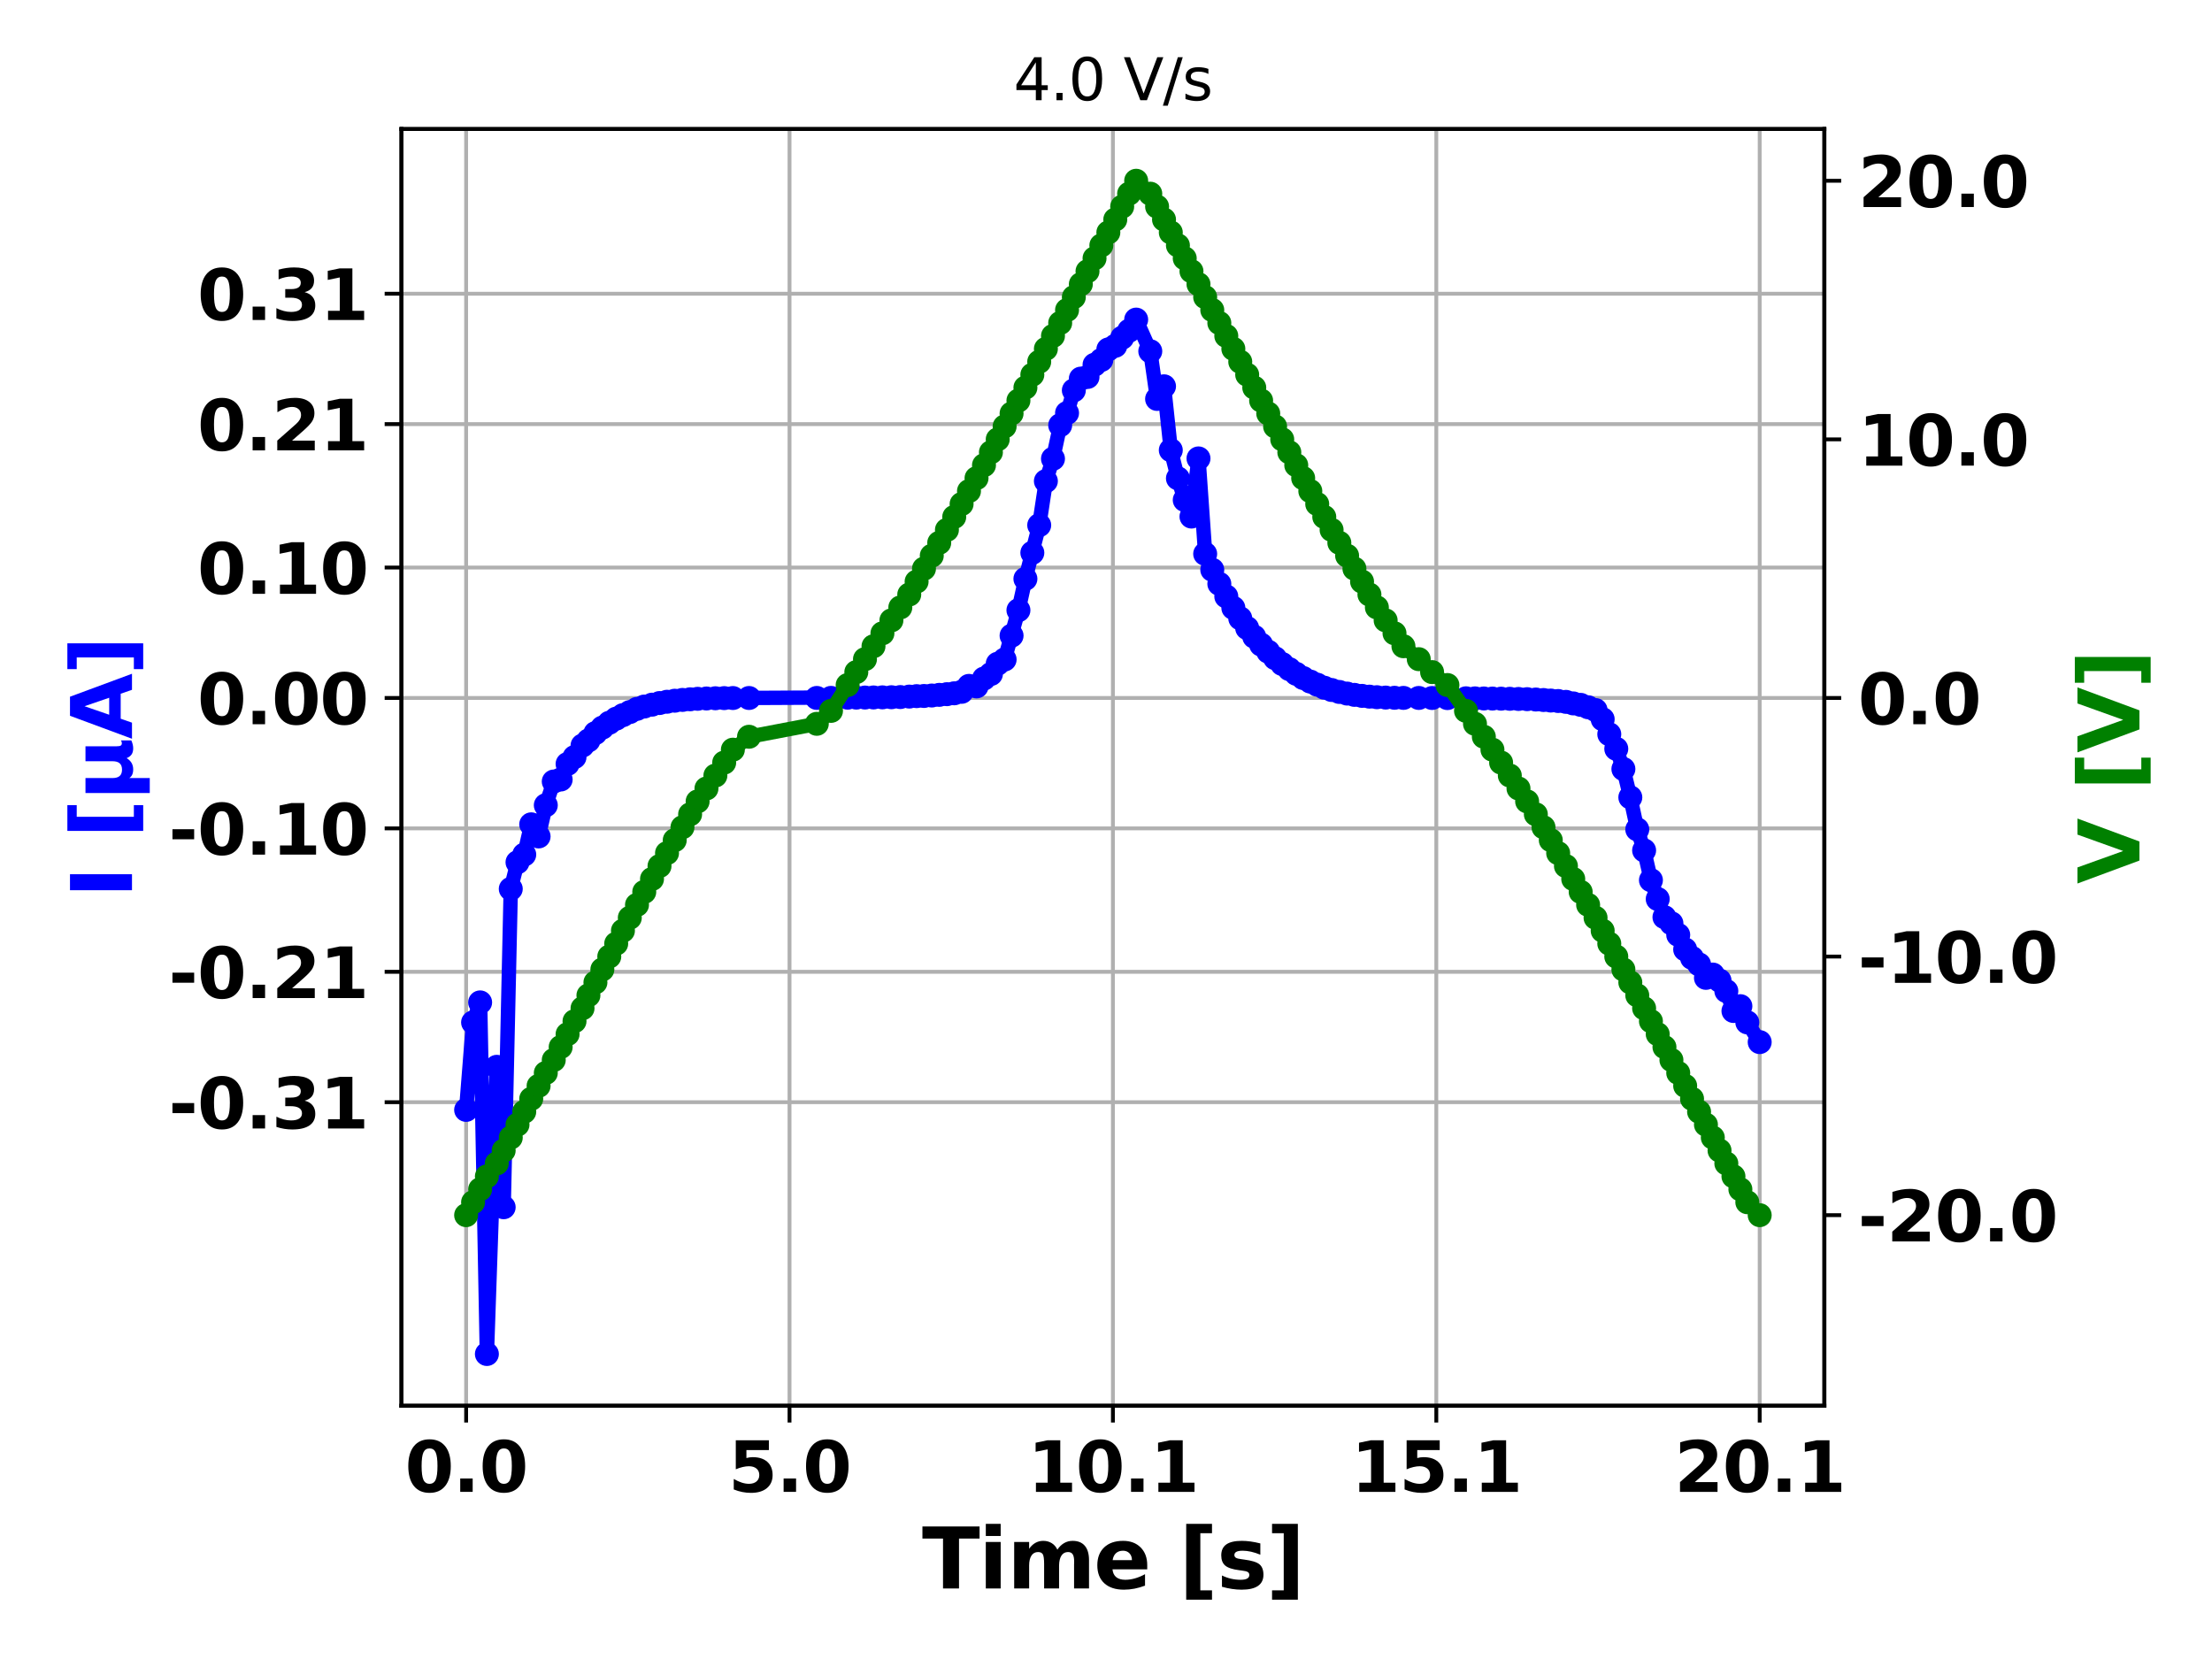 <?xml version="1.0" encoding="utf-8" standalone="no"?>
<!DOCTYPE svg PUBLIC "-//W3C//DTD SVG 1.1//EN"
  "http://www.w3.org/Graphics/SVG/1.1/DTD/svg11.dtd">
<svg xmlns:xlink="http://www.w3.org/1999/xlink" width="460.8pt" height="345.6pt" viewBox="0 0 460.8 345.6" xmlns="http://www.w3.org/2000/svg" version="1.1">
 <defs>
  <style type="text/css">*{stroke-linejoin: round; stroke-linecap: butt}</style>
 </defs>
 <g id="figure_1">
  <g id="patch_1">
   <path d="M 0 345.6 
L 460.8 345.6 
L 460.8 0 
L 0 0 
z
" style="fill: #ffffff"/>
  </g>
  <g id="axes_1">
   <g id="patch_2">
    <path d="M 83.63 292.84 
L 380.05 292.84 
L 380.05 26.88 
L 83.63 26.88 
z
" style="fill: #ffffff"/>
   </g>
   <g id="matplotlib.axis_1">
    <g id="xtick_1">
     <g id="line2d_1">
      <path d="M 97.104 292.84 
L 97.104 26.88 
" clip-path="url(#pda78247a26)" style="fill: none; stroke: #b0b0b0; stroke-width: 0.8; stroke-linecap: square"/>
     </g>
     <g id="line2d_2">
      <defs>
       <path id="mec38f39623" d="M 0 0 
L 0 3.5 
" style="stroke: #000000; stroke-width: 0.8"/>
      </defs>
      <g>
       <use xlink:href="#mec38f39623" x="97.104" y="292.84" style="stroke: #000000; stroke-width: 0.8"/>
      </g>
     </g>
     <g id="text_1">
      <!-- 0.0 -->
      <g transform="translate(84.35 310.782) scale(0.144 -0.144)">
       <defs>
        <path id="DejaVuSans-Bold-30" d="M 2944 2338 
Q 2944 3213 2780 3570 
Q 2616 3928 2228 3928 
Q 1841 3928 1675 3570 
Q 1509 3213 1509 2338 
Q 1509 1453 1675 1090 
Q 1841 728 2228 728 
Q 2613 728 2778 1090 
Q 2944 1453 2944 2338 
z
M 4147 2328 
Q 4147 1169 3647 539 
Q 3147 -91 2228 -91 
Q 1306 -91 806 539 
Q 306 1169 306 2328 
Q 306 3491 806 4120 
Q 1306 4750 2228 4750 
Q 3147 4750 3647 4120 
Q 4147 3491 4147 2328 
z
" transform="scale(0.016)"/>
        <path id="DejaVuSans-Bold-2e" d="M 653 1209 
L 1778 1209 
L 1778 0 
L 653 0 
L 653 1209 
z
" transform="scale(0.016)"/>
       </defs>
       <use xlink:href="#DejaVuSans-Bold-30"/>
       <use xlink:href="#DejaVuSans-Bold-2e" x="69.58"/>
       <use xlink:href="#DejaVuSans-Bold-30" x="107.568"/>
      </g>
     </g>
    </g>
    <g id="xtick_2">
     <g id="line2d_3">
      <path d="M 164.472 292.84 
L 164.472 26.88 
" clip-path="url(#pda78247a26)" style="fill: none; stroke: #b0b0b0; stroke-width: 0.8; stroke-linecap: square"/>
     </g>
     <g id="line2d_4">
      <g>
       <use xlink:href="#mec38f39623" x="164.472" y="292.84" style="stroke: #000000; stroke-width: 0.8"/>
      </g>
     </g>
     <g id="text_2">
      <!-- 5.0 -->
      <g transform="translate(151.718 310.782) scale(0.144 -0.144)">
       <defs>
        <path id="DejaVuSans-Bold-35" d="M 678 4666 
L 3669 4666 
L 3669 3781 
L 1638 3781 
L 1638 3059 
Q 1775 3097 1914 3117 
Q 2053 3138 2203 3138 
Q 3056 3138 3531 2711 
Q 4006 2284 4006 1522 
Q 4006 766 3489 337 
Q 2972 -91 2053 -91 
Q 1656 -91 1267 -14 
Q 878 63 494 219 
L 494 1166 
Q 875 947 1217 837 
Q 1559 728 1863 728 
Q 2300 728 2551 942 
Q 2803 1156 2803 1522 
Q 2803 1891 2551 2103 
Q 2300 2316 1863 2316 
Q 1603 2316 1309 2248 
Q 1016 2181 678 2041 
L 678 4666 
z
" transform="scale(0.016)"/>
       </defs>
       <use xlink:href="#DejaVuSans-Bold-35"/>
       <use xlink:href="#DejaVuSans-Bold-2e" x="69.58"/>
       <use xlink:href="#DejaVuSans-Bold-30" x="107.568"/>
      </g>
     </g>
    </g>
    <g id="xtick_3">
     <g id="line2d_5">
      <path d="M 231.84 292.84 
L 231.84 26.88 
" clip-path="url(#pda78247a26)" style="fill: none; stroke: #b0b0b0; stroke-width: 0.8; stroke-linecap: square"/>
     </g>
     <g id="line2d_6">
      <g>
       <use xlink:href="#mec38f39623" x="231.84" y="292.84" style="stroke: #000000; stroke-width: 0.8"/>
      </g>
     </g>
     <g id="text_3">
      <!-- 10.1 -->
      <g transform="translate(214.076 310.782) scale(0.144 -0.144)">
       <defs>
        <path id="DejaVuSans-Bold-31" d="M 750 831 
L 1813 831 
L 1813 3847 
L 722 3622 
L 722 4441 
L 1806 4666 
L 2950 4666 
L 2950 831 
L 4013 831 
L 4013 0 
L 750 0 
L 750 831 
z
" transform="scale(0.016)"/>
       </defs>
       <use xlink:href="#DejaVuSans-Bold-31"/>
       <use xlink:href="#DejaVuSans-Bold-30" x="69.58"/>
       <use xlink:href="#DejaVuSans-Bold-2e" x="139.16"/>
       <use xlink:href="#DejaVuSans-Bold-31" x="177.148"/>
      </g>
     </g>
    </g>
    <g id="xtick_4">
     <g id="line2d_7">
      <path d="M 299.208 292.84 
L 299.208 26.88 
" clip-path="url(#pda78247a26)" style="fill: none; stroke: #b0b0b0; stroke-width: 0.8; stroke-linecap: square"/>
     </g>
     <g id="line2d_8">
      <g>
       <use xlink:href="#mec38f39623" x="299.208" y="292.84" style="stroke: #000000; stroke-width: 0.8"/>
      </g>
     </g>
     <g id="text_4">
      <!-- 15.1 -->
      <g transform="translate(281.444 310.782) scale(0.144 -0.144)">
       <use xlink:href="#DejaVuSans-Bold-31"/>
       <use xlink:href="#DejaVuSans-Bold-35" x="69.58"/>
       <use xlink:href="#DejaVuSans-Bold-2e" x="139.16"/>
       <use xlink:href="#DejaVuSans-Bold-31" x="177.148"/>
      </g>
     </g>
    </g>
    <g id="xtick_5">
     <g id="line2d_9">
      <path d="M 366.576 292.84 
L 366.576 26.88 
" clip-path="url(#pda78247a26)" style="fill: none; stroke: #b0b0b0; stroke-width: 0.8; stroke-linecap: square"/>
     </g>
     <g id="line2d_10">
      <g>
       <use xlink:href="#mec38f39623" x="366.576" y="292.84" style="stroke: #000000; stroke-width: 0.8"/>
      </g>
     </g>
     <g id="text_5">
      <!-- 20.1 -->
      <g transform="translate(348.813 310.782) scale(0.144 -0.144)">
       <defs>
        <path id="DejaVuSans-Bold-32" d="M 1844 884 
L 3897 884 
L 3897 0 
L 506 0 
L 506 884 
L 2209 2388 
Q 2438 2594 2547 2791 
Q 2656 2988 2656 3200 
Q 2656 3528 2436 3728 
Q 2216 3928 1850 3928 
Q 1569 3928 1234 3808 
Q 900 3688 519 3450 
L 519 4475 
Q 925 4609 1322 4679 
Q 1719 4750 2100 4750 
Q 2938 4750 3402 4381 
Q 3866 4013 3866 3353 
Q 3866 2972 3669 2642 
Q 3472 2313 2841 1759 
L 1844 884 
z
" transform="scale(0.016)"/>
       </defs>
       <use xlink:href="#DejaVuSans-Bold-32"/>
       <use xlink:href="#DejaVuSans-Bold-30" x="69.58"/>
       <use xlink:href="#DejaVuSans-Bold-2e" x="139.16"/>
       <use xlink:href="#DejaVuSans-Bold-31" x="177.148"/>
      </g>
     </g>
    </g>
    <g id="text_6">
     <!-- Time [s] -->
     <g transform="translate(192.073 330.907) scale(0.173 -0.173)">
      <defs>
       <path id="DejaVuSans-Bold-54" d="M 31 4666 
L 4331 4666 
L 4331 3756 
L 2784 3756 
L 2784 0 
L 1581 0 
L 1581 3756 
L 31 3756 
L 31 4666 
z
" transform="scale(0.016)"/>
       <path id="DejaVuSans-Bold-69" d="M 538 3500 
L 1656 3500 
L 1656 0 
L 538 0 
L 538 3500 
z
M 538 4863 
L 1656 4863 
L 1656 3950 
L 538 3950 
L 538 4863 
z
" transform="scale(0.016)"/>
       <path id="DejaVuSans-Bold-6d" d="M 3781 2919 
Q 3994 3244 4286 3414 
Q 4578 3584 4928 3584 
Q 5531 3584 5847 3212 
Q 6163 2841 6163 2131 
L 6163 0 
L 5038 0 
L 5038 1825 
Q 5041 1866 5042 1909 
Q 5044 1953 5044 2034 
Q 5044 2406 4934 2573 
Q 4825 2741 4581 2741 
Q 4263 2741 4089 2478 
Q 3916 2216 3909 1719 
L 3909 0 
L 2784 0 
L 2784 1825 
Q 2784 2406 2684 2573 
Q 2584 2741 2328 2741 
Q 2006 2741 1831 2477 
Q 1656 2213 1656 1722 
L 1656 0 
L 531 0 
L 531 3500 
L 1656 3500 
L 1656 2988 
Q 1863 3284 2130 3434 
Q 2397 3584 2719 3584 
Q 3081 3584 3359 3409 
Q 3638 3234 3781 2919 
z
" transform="scale(0.016)"/>
       <path id="DejaVuSans-Bold-65" d="M 4031 1759 
L 4031 1441 
L 1416 1441 
Q 1456 1047 1700 850 
Q 1944 653 2381 653 
Q 2734 653 3104 758 
Q 3475 863 3866 1075 
L 3866 213 
Q 3469 63 3072 -14 
Q 2675 -91 2278 -91 
Q 1328 -91 801 392 
Q 275 875 275 1747 
Q 275 2603 792 3093 
Q 1309 3584 2216 3584 
Q 3041 3584 3536 3087 
Q 4031 2591 4031 1759 
z
M 2881 2131 
Q 2881 2450 2695 2645 
Q 2509 2841 2209 2841 
Q 1884 2841 1681 2658 
Q 1478 2475 1428 2131 
L 2881 2131 
z
" transform="scale(0.016)"/>
       <path id="DejaVuSans-Bold-20" transform="scale(0.016)"/>
       <path id="DejaVuSans-Bold-5b" d="M 550 4863 
L 2491 4863 
L 2491 4159 
L 1613 4159 
L 1613 -141 
L 2491 -141 
L 2491 -844 
L 550 -844 
L 550 4863 
z
" transform="scale(0.016)"/>
       <path id="DejaVuSans-Bold-73" d="M 3272 3391 
L 3272 2541 
Q 2913 2691 2578 2766 
Q 2244 2841 1947 2841 
Q 1628 2841 1473 2761 
Q 1319 2681 1319 2516 
Q 1319 2381 1436 2309 
Q 1553 2238 1856 2203 
L 2053 2175 
Q 2913 2066 3209 1816 
Q 3506 1566 3506 1031 
Q 3506 472 3093 190 
Q 2681 -91 1863 -91 
Q 1516 -91 1145 -36 
Q 775 19 384 128 
L 384 978 
Q 719 816 1070 734 
Q 1422 653 1784 653 
Q 2113 653 2278 743 
Q 2444 834 2444 1013 
Q 2444 1163 2330 1236 
Q 2216 1309 1875 1350 
L 1678 1375 
Q 931 1469 631 1722 
Q 331 1975 331 2491 
Q 331 3047 712 3315 
Q 1094 3584 1881 3584 
Q 2191 3584 2531 3537 
Q 2872 3491 3272 3391 
z
" transform="scale(0.016)"/>
       <path id="DejaVuSans-Bold-5d" d="M 2375 -844 
L 434 -844 
L 434 -141 
L 1313 -141 
L 1313 4159 
L 434 4159 
L 434 4863 
L 2375 4863 
L 2375 -844 
z
" transform="scale(0.016)"/>
      </defs>
      <use xlink:href="#DejaVuSans-Bold-54"/>
      <use xlink:href="#DejaVuSans-Bold-69" x="68.213"/>
      <use xlink:href="#DejaVuSans-Bold-6d" x="102.49"/>
      <use xlink:href="#DejaVuSans-Bold-65" x="206.689"/>
      <use xlink:href="#DejaVuSans-Bold-20" x="274.512"/>
      <use xlink:href="#DejaVuSans-Bold-5b" x="309.326"/>
      <use xlink:href="#DejaVuSans-Bold-73" x="355.029"/>
      <use xlink:href="#DejaVuSans-Bold-5d" x="414.551"/>
     </g>
    </g>
   </g>
   <g id="matplotlib.axis_2">
    <g id="ytick_1">
     <g id="line2d_11">
      <path d="M 83.63 61.186 
L 380.05 61.186 
" clip-path="url(#pda78247a26)" style="fill: none; stroke: #b0b0b0; stroke-width: 0.8; stroke-linecap: square"/>
     </g>
     <g id="line2d_12">
      <defs>
       <path id="m2cb99f4d7e" d="M 0 0 
L -3.5 0 
" style="stroke: #000000; stroke-width: 0.8"/>
      </defs>
      <g>
       <use xlink:href="#m2cb99f4d7e" x="83.63" y="61.186" style="stroke: #000000; stroke-width: 0.8"/>
      </g>
     </g>
     <g id="text_7">
      <!-- 0.31 -->
      <g transform="translate(41.102 66.657) scale(0.144 -0.144)">
       <defs>
        <path id="DejaVuSans-Bold-33" d="M 2981 2516 
Q 3453 2394 3698 2092 
Q 3944 1791 3944 1325 
Q 3944 631 3412 270 
Q 2881 -91 1863 -91 
Q 1503 -91 1142 -33 
Q 781 25 428 141 
L 428 1069 
Q 766 900 1098 814 
Q 1431 728 1753 728 
Q 2231 728 2486 893 
Q 2741 1059 2741 1369 
Q 2741 1688 2480 1852 
Q 2219 2016 1709 2016 
L 1228 2016 
L 1228 2791 
L 1734 2791 
Q 2188 2791 2409 2933 
Q 2631 3075 2631 3366 
Q 2631 3634 2415 3781 
Q 2200 3928 1806 3928 
Q 1516 3928 1219 3862 
Q 922 3797 628 3669 
L 628 4550 
Q 984 4650 1334 4700 
Q 1684 4750 2022 4750 
Q 2931 4750 3382 4451 
Q 3834 4153 3834 3553 
Q 3834 3144 3618 2883 
Q 3403 2622 2981 2516 
z
" transform="scale(0.016)"/>
       </defs>
       <use xlink:href="#DejaVuSans-Bold-30"/>
       <use xlink:href="#DejaVuSans-Bold-2e" x="69.58"/>
       <use xlink:href="#DejaVuSans-Bold-33" x="107.568"/>
       <use xlink:href="#DejaVuSans-Bold-31" x="177.148"/>
      </g>
     </g>
    </g>
    <g id="ytick_2">
     <g id="line2d_13">
      <path d="M 83.63 88.351 
L 380.05 88.351 
" clip-path="url(#pda78247a26)" style="fill: none; stroke: #b0b0b0; stroke-width: 0.8; stroke-linecap: square"/>
     </g>
     <g id="line2d_14">
      <g>
       <use xlink:href="#m2cb99f4d7e" x="83.63" y="88.351" style="stroke: #000000; stroke-width: 0.8"/>
      </g>
     </g>
     <g id="text_8">
      <!-- 0.21 -->
      <g transform="translate(41.102 93.822) scale(0.144 -0.144)">
       <use xlink:href="#DejaVuSans-Bold-30"/>
       <use xlink:href="#DejaVuSans-Bold-2e" x="69.58"/>
       <use xlink:href="#DejaVuSans-Bold-32" x="107.568"/>
       <use xlink:href="#DejaVuSans-Bold-31" x="177.148"/>
      </g>
     </g>
    </g>
    <g id="ytick_3">
     <g id="line2d_15">
      <path d="M 83.63 118.233 
L 380.05 118.233 
" clip-path="url(#pda78247a26)" style="fill: none; stroke: #b0b0b0; stroke-width: 0.8; stroke-linecap: square"/>
     </g>
     <g id="line2d_16">
      <g>
       <use xlink:href="#m2cb99f4d7e" x="83.63" y="118.233" style="stroke: #000000; stroke-width: 0.8"/>
      </g>
     </g>
     <g id="text_9">
      <!-- 0.10 -->
      <g transform="translate(41.102 123.704) scale(0.144 -0.144)">
       <use xlink:href="#DejaVuSans-Bold-30"/>
       <use xlink:href="#DejaVuSans-Bold-2e" x="69.58"/>
       <use xlink:href="#DejaVuSans-Bold-31" x="107.568"/>
       <use xlink:href="#DejaVuSans-Bold-30" x="177.148"/>
      </g>
     </g>
    </g>
    <g id="ytick_4">
     <g id="line2d_17">
      <path d="M 83.63 145.398 
L 380.05 145.398 
" clip-path="url(#pda78247a26)" style="fill: none; stroke: #b0b0b0; stroke-width: 0.8; stroke-linecap: square"/>
     </g>
     <g id="line2d_18">
      <g>
       <use xlink:href="#m2cb99f4d7e" x="83.63" y="145.398" style="stroke: #000000; stroke-width: 0.8"/>
      </g>
     </g>
     <g id="text_10">
      <!-- 0.00 -->
      <g transform="translate(41.102 150.869) scale(0.144 -0.144)">
       <use xlink:href="#DejaVuSans-Bold-30"/>
       <use xlink:href="#DejaVuSans-Bold-2e" x="69.58"/>
       <use xlink:href="#DejaVuSans-Bold-30" x="107.568"/>
       <use xlink:href="#DejaVuSans-Bold-30" x="177.148"/>
      </g>
     </g>
    </g>
    <g id="ytick_5">
     <g id="line2d_19">
      <path d="M 83.63 172.563 
L 380.05 172.563 
" clip-path="url(#pda78247a26)" style="fill: none; stroke: #b0b0b0; stroke-width: 0.8; stroke-linecap: square"/>
     </g>
     <g id="line2d_20">
      <g>
       <use xlink:href="#m2cb99f4d7e" x="83.63" y="172.563" style="stroke: #000000; stroke-width: 0.8"/>
      </g>
     </g>
     <g id="text_11">
      <!-- -0.10 -->
      <g transform="translate(35.127 178.034) scale(0.144 -0.144)">
       <defs>
        <path id="DejaVuSans-Bold-2d" d="M 347 2297 
L 2309 2297 
L 2309 1388 
L 347 1388 
L 347 2297 
z
" transform="scale(0.016)"/>
       </defs>
       <use xlink:href="#DejaVuSans-Bold-2d"/>
       <use xlink:href="#DejaVuSans-Bold-30" x="41.504"/>
       <use xlink:href="#DejaVuSans-Bold-2e" x="111.084"/>
       <use xlink:href="#DejaVuSans-Bold-31" x="149.072"/>
       <use xlink:href="#DejaVuSans-Bold-30" x="218.652"/>
      </g>
     </g>
    </g>
    <g id="ytick_6">
     <g id="line2d_21">
      <path d="M 83.63 202.445 
L 380.05 202.445 
" clip-path="url(#pda78247a26)" style="fill: none; stroke: #b0b0b0; stroke-width: 0.8; stroke-linecap: square"/>
     </g>
     <g id="line2d_22">
      <g>
       <use xlink:href="#m2cb99f4d7e" x="83.63" y="202.445" style="stroke: #000000; stroke-width: 0.8"/>
      </g>
     </g>
     <g id="text_12">
      <!-- -0.21 -->
      <g transform="translate(35.127 207.916) scale(0.144 -0.144)">
       <use xlink:href="#DejaVuSans-Bold-2d"/>
       <use xlink:href="#DejaVuSans-Bold-30" x="41.504"/>
       <use xlink:href="#DejaVuSans-Bold-2e" x="111.084"/>
       <use xlink:href="#DejaVuSans-Bold-32" x="149.072"/>
       <use xlink:href="#DejaVuSans-Bold-31" x="218.652"/>
      </g>
     </g>
    </g>
    <g id="ytick_7">
     <g id="line2d_23">
      <path d="M 83.63 229.61 
L 380.05 229.61 
" clip-path="url(#pda78247a26)" style="fill: none; stroke: #b0b0b0; stroke-width: 0.8; stroke-linecap: square"/>
     </g>
     <g id="line2d_24">
      <g>
       <use xlink:href="#m2cb99f4d7e" x="83.63" y="229.61" style="stroke: #000000; stroke-width: 0.8"/>
      </g>
     </g>
     <g id="text_13">
      <!-- -0.31 -->
      <g transform="translate(35.127 235.081) scale(0.144 -0.144)">
       <use xlink:href="#DejaVuSans-Bold-2d"/>
       <use xlink:href="#DejaVuSans-Bold-30" x="41.504"/>
       <use xlink:href="#DejaVuSans-Bold-2e" x="111.084"/>
       <use xlink:href="#DejaVuSans-Bold-33" x="149.072"/>
       <use xlink:href="#DejaVuSans-Bold-31" x="218.652"/>
      </g>
     </g>
    </g>
    <g id="text_14">
     <!-- I [$\mathbf{\mu}$A] -->
     <g style="fill: #0000ff" transform="translate(27.498 187.076) rotate(-90) scale(0.173 -0.173)">
      <defs>
       <path id="DejaVuSans-Bold-49" d="M 588 4666 
L 1791 4666 
L 1791 0 
L 588 0 
L 588 4666 
z
" transform="scale(0.016)"/>
       <path id="DejaVuSans-Bold-3bc" d="M 544 -1338 
L 544 3500 
L 1672 3500 
L 1672 1466 
Q 1672 1103 1828 926 
Q 1984 750 2303 750 
Q 2625 750 2781 926 
Q 2938 1103 2938 1466 
L 2938 3500 
L 4063 3500 
L 4063 1159 
Q 4063 938 4114 850 
Q 4166 763 4288 763 
Q 4344 763 4395 778 
Q 4447 794 4506 831 
L 4506 50 
Q 4341 -22 4195 -56 
Q 4050 -91 3909 -91 
Q 3631 -91 3454 26 
Q 3278 144 3169 403 
Q 3022 156 2811 32 
Q 2600 -91 2322 -91 
Q 2091 -91 1928 -17 
Q 1766 56 1672 206 
L 1672 -1338 
L 544 -1338 
z
" transform="scale(0.016)"/>
       <path id="DejaVuSans-Bold-41" d="M 3419 850 
L 1538 850 
L 1241 0 
L 31 0 
L 1759 4666 
L 3194 4666 
L 4922 0 
L 3713 0 
L 3419 850 
z
M 1838 1716 
L 3116 1716 
L 2478 3572 
L 1838 1716 
z
" transform="scale(0.016)"/>
      </defs>
      <use xlink:href="#DejaVuSans-Bold-49" transform="translate(0 0.016)"/>
      <use xlink:href="#DejaVuSans-Bold-20" transform="translate(37.207 0.016)"/>
      <use xlink:href="#DejaVuSans-Bold-5b" transform="translate(72.021 0.016)"/>
      <use xlink:href="#DejaVuSans-Bold-3bc" transform="translate(117.725 0.016)"/>
      <use xlink:href="#DejaVuSans-Bold-41" transform="translate(191.309 0.016)"/>
      <use xlink:href="#DejaVuSans-Bold-5d" transform="translate(268.701 0.016)"/>
     </g>
    </g>
   </g>
   <g id="line2d_25">
    <path d="M 97.104 231.213 
L 98.551 212.985 
L 100.02 208.815 
L 101.427 282.066 
L 103.489 222.234 
L 104.923 251.491 
L 106.402 185.168 
L 107.806 179.626 
L 109.21 178.023 
L 110.664 171.721 
L 112.201 174.247 
L 113.701 167.741 
L 115.358 162.801 
L 116.797 162.388 
L 118.239 159.141 
L 119.682 157.709 
L 121.352 155.302 
L 122.581 154.252 
L 124.038 152.716 
L 126.923 150.562 
L 129.769 148.978 
L 132.699 147.668 
L 134.21 147.187 
L 137.389 146.457 
L 140.559 145.974 
L 145.328 145.576 
L 152.67 145.412 
L 185.695 145.245 
L 189.414 145.111 
L 197.262 144.61 
L 198.784 144.429 
L 200.319 144.119 
L 201.857 142.881 
L 203.43 142.993 
L 204.981 141.353 
L 206.427 140.405 
L 207.843 138.264 
L 209.282 137.386 
L 212.158 127.121 
L 213.611 120.576 
L 216.487 109.404 
L 217.877 100.222 
L 219.355 95.564 
L 220.856 88.582 
L 222.286 86.042 
L 223.7 81.315 
L 225.156 78.871 
L 226.548 78.531 
L 228.013 75.978 
L 229.43 74.986 
L 230.89 72.786 
L 232.333 72.039 
L 233.771 70.341 
L 235.217 68.887 
L 236.685 66.578 
L 239.624 73.166 
L 241.044 83.108 
L 242.486 80.473 
L 243.899 93.784 
L 245.383 99.652 
L 246.803 104.161 
L 248.206 107.611 
L 249.668 95.496 
L 251.06 115.381 
L 252.539 118.697 
L 254.009 121.623 
L 255.458 124.247 
L 258.368 128.814 
L 259.812 130.84 
L 262.715 134.287 
L 265.626 137.113 
L 268.59 139.4 
L 271.475 141.243 
L 274.401 142.633 
L 275.87 143.259 
L 279.01 144.146 
L 282.153 144.754 
L 285.277 145.123 
L 288.656 145.315 
L 295.553 145.395 
L 314.522 145.573 
L 319.946 145.725 
L 326.215 146.209 
L 329.285 146.835 
L 332.385 147.919 
L 333.868 149.829 
L 336.7 155.991 
L 338.183 160.199 
L 339.626 166.106 
L 341.074 172.778 
L 342.499 177.154 
L 343.919 183.361 
L 346.737 191.063 
L 348.19 192.353 
L 349.606 194.757 
L 351.051 197.786 
L 352.484 199.552 
L 353.949 200.91 
L 355.38 203.708 
L 356.812 203.015 
L 358.211 204.265 
L 359.627 206.452 
L 361.11 210.608 
L 362.553 209.603 
L 363.998 212.985 
L 366.576 217.087 
L 366.576 217.087 
" clip-path="url(#pda78247a26)" style="fill: none; stroke: #0000ff; stroke-width: 3; stroke-linecap: square"/>
    <defs>
     <path id="m1beb9ef507" d="M 0 2 
C 0.53 2 1.039 1.789 1.414 1.414 
C 1.789 1.039 2 0.53 2 0 
C 2 -0.53 1.789 -1.039 1.414 -1.414 
C 1.039 -1.789 0.53 -2 0 -2 
C -0.53 -2 -1.039 -1.789 -1.414 -1.414 
C -1.789 -1.039 -2 -0.53 -2 0 
C -2 0.53 -1.789 1.039 -1.414 1.414 
C -1.039 1.789 -0.53 2 0 2 
z
" style="stroke: #0000ff"/>
    </defs>
    <g clip-path="url(#pda78247a26)">
     <use xlink:href="#m1beb9ef507" x="97.104" y="231.213" style="fill: #0000ff; stroke: #0000ff"/>
     <use xlink:href="#m1beb9ef507" x="98.551" y="212.985" style="fill: #0000ff; stroke: #0000ff"/>
     <use xlink:href="#m1beb9ef507" x="100.02" y="208.815" style="fill: #0000ff; stroke: #0000ff"/>
     <use xlink:href="#m1beb9ef507" x="101.427" y="282.066" style="fill: #0000ff; stroke: #0000ff"/>
     <use xlink:href="#m1beb9ef507" x="103.489" y="222.234" style="fill: #0000ff; stroke: #0000ff"/>
     <use xlink:href="#m1beb9ef507" x="104.923" y="251.491" style="fill: #0000ff; stroke: #0000ff"/>
     <use xlink:href="#m1beb9ef507" x="106.402" y="185.168" style="fill: #0000ff; stroke: #0000ff"/>
     <use xlink:href="#m1beb9ef507" x="107.806" y="179.626" style="fill: #0000ff; stroke: #0000ff"/>
     <use xlink:href="#m1beb9ef507" x="109.21" y="178.023" style="fill: #0000ff; stroke: #0000ff"/>
     <use xlink:href="#m1beb9ef507" x="110.664" y="171.721" style="fill: #0000ff; stroke: #0000ff"/>
     <use xlink:href="#m1beb9ef507" x="112.201" y="174.247" style="fill: #0000ff; stroke: #0000ff"/>
     <use xlink:href="#m1beb9ef507" x="113.701" y="167.741" style="fill: #0000ff; stroke: #0000ff"/>
     <use xlink:href="#m1beb9ef507" x="115.358" y="162.801" style="fill: #0000ff; stroke: #0000ff"/>
     <use xlink:href="#m1beb9ef507" x="116.797" y="162.388" style="fill: #0000ff; stroke: #0000ff"/>
     <use xlink:href="#m1beb9ef507" x="118.239" y="159.141" style="fill: #0000ff; stroke: #0000ff"/>
     <use xlink:href="#m1beb9ef507" x="119.682" y="157.709" style="fill: #0000ff; stroke: #0000ff"/>
     <use xlink:href="#m1beb9ef507" x="121.352" y="155.302" style="fill: #0000ff; stroke: #0000ff"/>
     <use xlink:href="#m1beb9ef507" x="122.581" y="154.252" style="fill: #0000ff; stroke: #0000ff"/>
     <use xlink:href="#m1beb9ef507" x="124.038" y="152.716" style="fill: #0000ff; stroke: #0000ff"/>
     <use xlink:href="#m1beb9ef507" x="125.481" y="151.574" style="fill: #0000ff; stroke: #0000ff"/>
     <use xlink:href="#m1beb9ef507" x="126.923" y="150.562" style="fill: #0000ff; stroke: #0000ff"/>
     <use xlink:href="#m1beb9ef507" x="128.366" y="149.708" style="fill: #0000ff; stroke: #0000ff"/>
     <use xlink:href="#m1beb9ef507" x="129.769" y="148.978" style="fill: #0000ff; stroke: #0000ff"/>
     <use xlink:href="#m1beb9ef507" x="131.199" y="148.336" style="fill: #0000ff; stroke: #0000ff"/>
     <use xlink:href="#m1beb9ef507" x="132.699" y="147.668" style="fill: #0000ff; stroke: #0000ff"/>
     <use xlink:href="#m1beb9ef507" x="134.21" y="147.187" style="fill: #0000ff; stroke: #0000ff"/>
     <use xlink:href="#m1beb9ef507" x="135.826" y="146.795" style="fill: #0000ff; stroke: #0000ff"/>
     <use xlink:href="#m1beb9ef507" x="137.389" y="146.457" style="fill: #0000ff; stroke: #0000ff"/>
     <use xlink:href="#m1beb9ef507" x="138.952" y="146.188" style="fill: #0000ff; stroke: #0000ff"/>
     <use xlink:href="#m1beb9ef507" x="140.559" y="145.974" style="fill: #0000ff; stroke: #0000ff"/>
     <use xlink:href="#m1beb9ef507" x="142.172" y="145.806" style="fill: #0000ff; stroke: #0000ff"/>
     <use xlink:href="#m1beb9ef507" x="143.762" y="145.676" style="fill: #0000ff; stroke: #0000ff"/>
     <use xlink:href="#m1beb9ef507" x="145.328" y="145.576" style="fill: #0000ff; stroke: #0000ff"/>
     <use xlink:href="#m1beb9ef507" x="147.169" y="145.508" style="fill: #0000ff; stroke: #0000ff"/>
     <use xlink:href="#m1beb9ef507" x="149.028" y="145.461" style="fill: #0000ff; stroke: #0000ff"/>
     <use xlink:href="#m1beb9ef507" x="150.861" y="145.43" style="fill: #0000ff; stroke: #0000ff"/>
     <use xlink:href="#m1beb9ef507" x="152.67" y="145.412" style="fill: #0000ff; stroke: #0000ff"/>
     <use xlink:href="#m1beb9ef507" x="156.033" y="145.405" style="fill: #0000ff; stroke: #0000ff"/>
     <use xlink:href="#m1beb9ef507" x="170.155" y="145.392" style="fill: #0000ff; stroke: #0000ff"/>
     <use xlink:href="#m1beb9ef507" x="173.111" y="145.379" style="fill: #0000ff; stroke: #0000ff"/>
     <use xlink:href="#m1beb9ef507" x="176.581" y="145.339" style="fill: #0000ff; stroke: #0000ff"/>
     <use xlink:href="#m1beb9ef507" x="178.385" y="145.325" style="fill: #0000ff; stroke: #0000ff"/>
     <use xlink:href="#m1beb9ef507" x="180.189" y="145.308" style="fill: #0000ff; stroke: #0000ff"/>
     <use xlink:href="#m1beb9ef507" x="181.966" y="145.29" style="fill: #0000ff; stroke: #0000ff"/>
     <use xlink:href="#m1beb9ef507" x="183.826" y="145.269" style="fill: #0000ff; stroke: #0000ff"/>
     <use xlink:href="#m1beb9ef507" x="185.695" y="145.245" style="fill: #0000ff; stroke: #0000ff"/>
     <use xlink:href="#m1beb9ef507" x="187.553" y="145.21" style="fill: #0000ff; stroke: #0000ff"/>
     <use xlink:href="#m1beb9ef507" x="189.414" y="145.111" style="fill: #0000ff; stroke: #0000ff"/>
     <use xlink:href="#m1beb9ef507" x="190.946" y="145.019" style="fill: #0000ff; stroke: #0000ff"/>
     <use xlink:href="#m1beb9ef507" x="192.483" y="144.985" style="fill: #0000ff; stroke: #0000ff"/>
     <use xlink:href="#m1beb9ef507" x="194.104" y="144.889" style="fill: #0000ff; stroke: #0000ff"/>
     <use xlink:href="#m1beb9ef507" x="195.658" y="144.753" style="fill: #0000ff; stroke: #0000ff"/>
     <use xlink:href="#m1beb9ef507" x="197.262" y="144.61" style="fill: #0000ff; stroke: #0000ff"/>
     <use xlink:href="#m1beb9ef507" x="198.784" y="144.429" style="fill: #0000ff; stroke: #0000ff"/>
     <use xlink:href="#m1beb9ef507" x="200.319" y="144.119" style="fill: #0000ff; stroke: #0000ff"/>
     <use xlink:href="#m1beb9ef507" x="201.857" y="142.881" style="fill: #0000ff; stroke: #0000ff"/>
     <use xlink:href="#m1beb9ef507" x="203.43" y="142.993" style="fill: #0000ff; stroke: #0000ff"/>
     <use xlink:href="#m1beb9ef507" x="204.981" y="141.353" style="fill: #0000ff; stroke: #0000ff"/>
     <use xlink:href="#m1beb9ef507" x="206.427" y="140.405" style="fill: #0000ff; stroke: #0000ff"/>
     <use xlink:href="#m1beb9ef507" x="207.843" y="138.264" style="fill: #0000ff; stroke: #0000ff"/>
     <use xlink:href="#m1beb9ef507" x="209.282" y="137.386" style="fill: #0000ff; stroke: #0000ff"/>
     <use xlink:href="#m1beb9ef507" x="210.729" y="132.416" style="fill: #0000ff; stroke: #0000ff"/>
     <use xlink:href="#m1beb9ef507" x="212.158" y="127.121" style="fill: #0000ff; stroke: #0000ff"/>
     <use xlink:href="#m1beb9ef507" x="213.611" y="120.576" style="fill: #0000ff; stroke: #0000ff"/>
     <use xlink:href="#m1beb9ef507" x="215.055" y="115.15" style="fill: #0000ff; stroke: #0000ff"/>
     <use xlink:href="#m1beb9ef507" x="216.487" y="109.404" style="fill: #0000ff; stroke: #0000ff"/>
     <use xlink:href="#m1beb9ef507" x="217.877" y="100.222" style="fill: #0000ff; stroke: #0000ff"/>
     <use xlink:href="#m1beb9ef507" x="219.355" y="95.564" style="fill: #0000ff; stroke: #0000ff"/>
     <use xlink:href="#m1beb9ef507" x="220.856" y="88.582" style="fill: #0000ff; stroke: #0000ff"/>
     <use xlink:href="#m1beb9ef507" x="222.286" y="86.042" style="fill: #0000ff; stroke: #0000ff"/>
     <use xlink:href="#m1beb9ef507" x="223.7" y="81.315" style="fill: #0000ff; stroke: #0000ff"/>
     <use xlink:href="#m1beb9ef507" x="225.156" y="78.871" style="fill: #0000ff; stroke: #0000ff"/>
     <use xlink:href="#m1beb9ef507" x="226.548" y="78.531" style="fill: #0000ff; stroke: #0000ff"/>
     <use xlink:href="#m1beb9ef507" x="228.013" y="75.978" style="fill: #0000ff; stroke: #0000ff"/>
     <use xlink:href="#m1beb9ef507" x="229.43" y="74.986" style="fill: #0000ff; stroke: #0000ff"/>
     <use xlink:href="#m1beb9ef507" x="230.89" y="72.786" style="fill: #0000ff; stroke: #0000ff"/>
     <use xlink:href="#m1beb9ef507" x="232.333" y="72.039" style="fill: #0000ff; stroke: #0000ff"/>
     <use xlink:href="#m1beb9ef507" x="233.771" y="70.341" style="fill: #0000ff; stroke: #0000ff"/>
     <use xlink:href="#m1beb9ef507" x="235.217" y="68.887" style="fill: #0000ff; stroke: #0000ff"/>
     <use xlink:href="#m1beb9ef507" x="236.685" y="66.578" style="fill: #0000ff; stroke: #0000ff"/>
     <use xlink:href="#m1beb9ef507" x="239.624" y="73.166" style="fill: #0000ff; stroke: #0000ff"/>
     <use xlink:href="#m1beb9ef507" x="241.044" y="83.108" style="fill: #0000ff; stroke: #0000ff"/>
     <use xlink:href="#m1beb9ef507" x="242.486" y="80.473" style="fill: #0000ff; stroke: #0000ff"/>
     <use xlink:href="#m1beb9ef507" x="243.899" y="93.784" style="fill: #0000ff; stroke: #0000ff"/>
     <use xlink:href="#m1beb9ef507" x="245.383" y="99.652" style="fill: #0000ff; stroke: #0000ff"/>
     <use xlink:href="#m1beb9ef507" x="246.803" y="104.161" style="fill: #0000ff; stroke: #0000ff"/>
     <use xlink:href="#m1beb9ef507" x="248.206" y="107.611" style="fill: #0000ff; stroke: #0000ff"/>
     <use xlink:href="#m1beb9ef507" x="249.668" y="95.496" style="fill: #0000ff; stroke: #0000ff"/>
     <use xlink:href="#m1beb9ef507" x="251.06" y="115.381" style="fill: #0000ff; stroke: #0000ff"/>
     <use xlink:href="#m1beb9ef507" x="252.539" y="118.697" style="fill: #0000ff; stroke: #0000ff"/>
     <use xlink:href="#m1beb9ef507" x="254.009" y="121.623" style="fill: #0000ff; stroke: #0000ff"/>
     <use xlink:href="#m1beb9ef507" x="255.458" y="124.247" style="fill: #0000ff; stroke: #0000ff"/>
     <use xlink:href="#m1beb9ef507" x="256.93" y="126.638" style="fill: #0000ff; stroke: #0000ff"/>
     <use xlink:href="#m1beb9ef507" x="258.368" y="128.814" style="fill: #0000ff; stroke: #0000ff"/>
     <use xlink:href="#m1beb9ef507" x="259.812" y="130.84" style="fill: #0000ff; stroke: #0000ff"/>
     <use xlink:href="#m1beb9ef507" x="261.285" y="132.648" style="fill: #0000ff; stroke: #0000ff"/>
     <use xlink:href="#m1beb9ef507" x="262.715" y="134.287" style="fill: #0000ff; stroke: #0000ff"/>
     <use xlink:href="#m1beb9ef507" x="264.198" y="135.764" style="fill: #0000ff; stroke: #0000ff"/>
     <use xlink:href="#m1beb9ef507" x="265.626" y="137.113" style="fill: #0000ff; stroke: #0000ff"/>
     <use xlink:href="#m1beb9ef507" x="267.111" y="138.327" style="fill: #0000ff; stroke: #0000ff"/>
     <use xlink:href="#m1beb9ef507" x="268.59" y="139.4" style="fill: #0000ff; stroke: #0000ff"/>
     <use xlink:href="#m1beb9ef507" x="270.033" y="140.372" style="fill: #0000ff; stroke: #0000ff"/>
     <use xlink:href="#m1beb9ef507" x="271.475" y="141.243" style="fill: #0000ff; stroke: #0000ff"/>
     <use xlink:href="#m1beb9ef507" x="272.962" y="141.986" style="fill: #0000ff; stroke: #0000ff"/>
     <use xlink:href="#m1beb9ef507" x="274.401" y="142.633" style="fill: #0000ff; stroke: #0000ff"/>
     <use xlink:href="#m1beb9ef507" x="275.87" y="143.259" style="fill: #0000ff; stroke: #0000ff"/>
     <use xlink:href="#m1beb9ef507" x="277.397" y="143.737" style="fill: #0000ff; stroke: #0000ff"/>
     <use xlink:href="#m1beb9ef507" x="279.01" y="144.146" style="fill: #0000ff; stroke: #0000ff"/>
     <use xlink:href="#m1beb9ef507" x="280.628" y="144.486" style="fill: #0000ff; stroke: #0000ff"/>
     <use xlink:href="#m1beb9ef507" x="282.153" y="144.754" style="fill: #0000ff; stroke: #0000ff"/>
     <use xlink:href="#m1beb9ef507" x="283.74" y="144.965" style="fill: #0000ff; stroke: #0000ff"/>
     <use xlink:href="#m1beb9ef507" x="285.277" y="145.123" style="fill: #0000ff; stroke: #0000ff"/>
     <use xlink:href="#m1beb9ef507" x="286.83" y="145.239" style="fill: #0000ff; stroke: #0000ff"/>
     <use xlink:href="#m1beb9ef507" x="288.656" y="145.315" style="fill: #0000ff; stroke: #0000ff"/>
     <use xlink:href="#m1beb9ef507" x="290.502" y="145.36" style="fill: #0000ff; stroke: #0000ff"/>
     <use xlink:href="#m1beb9ef507" x="292.361" y="145.383" style="fill: #0000ff; stroke: #0000ff"/>
     <use xlink:href="#m1beb9ef507" x="295.553" y="145.395" style="fill: #0000ff; stroke: #0000ff"/>
     <use xlink:href="#m1beb9ef507" x="298.329" y="145.406" style="fill: #0000ff; stroke: #0000ff"/>
     <use xlink:href="#m1beb9ef507" x="301.526" y="145.424" style="fill: #0000ff; stroke: #0000ff"/>
     <use xlink:href="#m1beb9ef507" x="305.398" y="145.468" style="fill: #0000ff; stroke: #0000ff"/>
     <use xlink:href="#m1beb9ef507" x="307.268" y="145.485" style="fill: #0000ff; stroke: #0000ff"/>
     <use xlink:href="#m1beb9ef507" x="309.111" y="145.505" style="fill: #0000ff; stroke: #0000ff"/>
     <use xlink:href="#m1beb9ef507" x="310.904" y="145.525" style="fill: #0000ff; stroke: #0000ff"/>
     <use xlink:href="#m1beb9ef507" x="312.709" y="145.547" style="fill: #0000ff; stroke: #0000ff"/>
     <use xlink:href="#m1beb9ef507" x="314.522" y="145.573" style="fill: #0000ff; stroke: #0000ff"/>
     <use xlink:href="#m1beb9ef507" x="316.33" y="145.607" style="fill: #0000ff; stroke: #0000ff"/>
     <use xlink:href="#m1beb9ef507" x="318.129" y="145.649" style="fill: #0000ff; stroke: #0000ff"/>
     <use xlink:href="#m1beb9ef507" x="319.946" y="145.725" style="fill: #0000ff; stroke: #0000ff"/>
     <use xlink:href="#m1beb9ef507" x="321.54" y="145.827" style="fill: #0000ff; stroke: #0000ff"/>
     <use xlink:href="#m1beb9ef507" x="323.059" y="145.939" style="fill: #0000ff; stroke: #0000ff"/>
     <use xlink:href="#m1beb9ef507" x="324.596" y="146.033" style="fill: #0000ff; stroke: #0000ff"/>
     <use xlink:href="#m1beb9ef507" x="326.215" y="146.209" style="fill: #0000ff; stroke: #0000ff"/>
     <use xlink:href="#m1beb9ef507" x="327.735" y="146.533" style="fill: #0000ff; stroke: #0000ff"/>
     <use xlink:href="#m1beb9ef507" x="329.285" y="146.835" style="fill: #0000ff; stroke: #0000ff"/>
     <use xlink:href="#m1beb9ef507" x="330.835" y="147.335" style="fill: #0000ff; stroke: #0000ff"/>
     <use xlink:href="#m1beb9ef507" x="332.385" y="147.919" style="fill: #0000ff; stroke: #0000ff"/>
     <use xlink:href="#m1beb9ef507" x="333.868" y="149.829" style="fill: #0000ff; stroke: #0000ff"/>
     <use xlink:href="#m1beb9ef507" x="335.244" y="152.95" style="fill: #0000ff; stroke: #0000ff"/>
     <use xlink:href="#m1beb9ef507" x="336.7" y="155.991" style="fill: #0000ff; stroke: #0000ff"/>
     <use xlink:href="#m1beb9ef507" x="338.183" y="160.199" style="fill: #0000ff; stroke: #0000ff"/>
     <use xlink:href="#m1beb9ef507" x="339.626" y="166.106" style="fill: #0000ff; stroke: #0000ff"/>
     <use xlink:href="#m1beb9ef507" x="341.074" y="172.778" style="fill: #0000ff; stroke: #0000ff"/>
     <use xlink:href="#m1beb9ef507" x="342.499" y="177.154" style="fill: #0000ff; stroke: #0000ff"/>
     <use xlink:href="#m1beb9ef507" x="343.919" y="183.361" style="fill: #0000ff; stroke: #0000ff"/>
     <use xlink:href="#m1beb9ef507" x="345.333" y="187.287" style="fill: #0000ff; stroke: #0000ff"/>
     <use xlink:href="#m1beb9ef507" x="346.737" y="191.063" style="fill: #0000ff; stroke: #0000ff"/>
     <use xlink:href="#m1beb9ef507" x="348.19" y="192.353" style="fill: #0000ff; stroke: #0000ff"/>
     <use xlink:href="#m1beb9ef507" x="349.606" y="194.757" style="fill: #0000ff; stroke: #0000ff"/>
     <use xlink:href="#m1beb9ef507" x="351.051" y="197.786" style="fill: #0000ff; stroke: #0000ff"/>
     <use xlink:href="#m1beb9ef507" x="352.484" y="199.552" style="fill: #0000ff; stroke: #0000ff"/>
     <use xlink:href="#m1beb9ef507" x="353.949" y="200.91" style="fill: #0000ff; stroke: #0000ff"/>
     <use xlink:href="#m1beb9ef507" x="355.38" y="203.708" style="fill: #0000ff; stroke: #0000ff"/>
     <use xlink:href="#m1beb9ef507" x="356.812" y="203.015" style="fill: #0000ff; stroke: #0000ff"/>
     <use xlink:href="#m1beb9ef507" x="358.211" y="204.265" style="fill: #0000ff; stroke: #0000ff"/>
     <use xlink:href="#m1beb9ef507" x="359.627" y="206.452" style="fill: #0000ff; stroke: #0000ff"/>
     <use xlink:href="#m1beb9ef507" x="361.11" y="210.608" style="fill: #0000ff; stroke: #0000ff"/>
     <use xlink:href="#m1beb9ef507" x="362.553" y="209.603" style="fill: #0000ff; stroke: #0000ff"/>
     <use xlink:href="#m1beb9ef507" x="363.998" y="212.985" style="fill: #0000ff; stroke: #0000ff"/>
     <use xlink:href="#m1beb9ef507" x="366.576" y="217.087" style="fill: #0000ff; stroke: #0000ff"/>
    </g>
   </g>
   <g id="patch_3">
    <path d="M 83.63 292.84 
L 83.63 26.88 
" style="fill: none; stroke: #000000; stroke-width: 0.8; stroke-linejoin: miter; stroke-linecap: square"/>
   </g>
   <g id="patch_4">
    <path d="M 380.05 292.84 
L 380.05 26.88 
" style="fill: none; stroke: #000000; stroke-width: 0.8; stroke-linejoin: miter; stroke-linecap: square"/>
   </g>
   <g id="patch_5">
    <path d="M 83.63 292.84 
L 380.05 292.84 
" style="fill: none; stroke: #000000; stroke-width: 0.8; stroke-linejoin: miter; stroke-linecap: square"/>
   </g>
   <g id="patch_6">
    <path d="M 83.63 26.88 
L 380.05 26.88 
" style="fill: none; stroke: #000000; stroke-width: 0.8; stroke-linejoin: miter; stroke-linecap: square"/>
   </g>
  </g>
  <g id="axes_2">
   <g id="matplotlib.axis_3">
    <g id="ytick_8">
     <g id="line2d_26">
      <defs>
       <path id="ma9e616299b" d="M 0 0 
L 3.5 0 
" style="stroke: #000000; stroke-width: 0.8"/>
      </defs>
      <g>
       <use xlink:href="#ma9e616299b" x="380.05" y="253.142" style="stroke: #000000; stroke-width: 0.8"/>
      </g>
     </g>
     <g id="text_15">
      <!-- -20.0 -->
      <g transform="translate(387.05 258.612) scale(0.144 -0.144)">
       <use xlink:href="#DejaVuSans-Bold-2d"/>
       <use xlink:href="#DejaVuSans-Bold-32" x="41.504"/>
       <use xlink:href="#DejaVuSans-Bold-30" x="111.084"/>
       <use xlink:href="#DejaVuSans-Bold-2e" x="180.664"/>
       <use xlink:href="#DejaVuSans-Bold-30" x="218.652"/>
      </g>
     </g>
    </g>
    <g id="ytick_9">
     <g id="line2d_27">
      <g>
       <use xlink:href="#ma9e616299b" x="380.05" y="199.27" style="stroke: #000000; stroke-width: 0.8"/>
      </g>
     </g>
     <g id="text_16">
      <!-- -10.0 -->
      <g transform="translate(387.05 204.741) scale(0.144 -0.144)">
       <use xlink:href="#DejaVuSans-Bold-2d"/>
       <use xlink:href="#DejaVuSans-Bold-31" x="41.504"/>
       <use xlink:href="#DejaVuSans-Bold-30" x="111.084"/>
       <use xlink:href="#DejaVuSans-Bold-2e" x="180.664"/>
       <use xlink:href="#DejaVuSans-Bold-30" x="218.652"/>
      </g>
     </g>
    </g>
    <g id="ytick_10">
     <g id="line2d_28">
      <g>
       <use xlink:href="#ma9e616299b" x="380.05" y="145.398" style="stroke: #000000; stroke-width: 0.8"/>
      </g>
     </g>
     <g id="text_17">
      <!-- 0.0 -->
      <g transform="translate(387.05 150.869) scale(0.144 -0.144)">
       <use xlink:href="#DejaVuSans-Bold-30"/>
       <use xlink:href="#DejaVuSans-Bold-2e" x="69.58"/>
       <use xlink:href="#DejaVuSans-Bold-30" x="107.568"/>
      </g>
     </g>
    </g>
    <g id="ytick_11">
     <g id="line2d_29">
      <g>
       <use xlink:href="#ma9e616299b" x="380.05" y="91.526" style="stroke: #000000; stroke-width: 0.8"/>
      </g>
     </g>
     <g id="text_18">
      <!-- 10.0 -->
      <g transform="translate(387.05 96.997) scale(0.144 -0.144)">
       <use xlink:href="#DejaVuSans-Bold-31"/>
       <use xlink:href="#DejaVuSans-Bold-30" x="69.58"/>
       <use xlink:href="#DejaVuSans-Bold-2e" x="139.16"/>
       <use xlink:href="#DejaVuSans-Bold-30" x="177.148"/>
      </g>
     </g>
    </g>
    <g id="ytick_12">
     <g id="line2d_30">
      <g>
       <use xlink:href="#ma9e616299b" x="380.05" y="37.654" style="stroke: #000000; stroke-width: 0.8"/>
      </g>
     </g>
     <g id="text_19">
      <!-- 20.0 -->
      <g transform="translate(387.05 43.125) scale(0.144 -0.144)">
       <use xlink:href="#DejaVuSans-Bold-32"/>
       <use xlink:href="#DejaVuSans-Bold-30" x="69.58"/>
       <use xlink:href="#DejaVuSans-Bold-2e" x="139.16"/>
       <use xlink:href="#DejaVuSans-Bold-30" x="177.148"/>
      </g>
     </g>
    </g>
    <g id="text_20">
     <!-- V [V] -->
     <g style="fill: #008000" transform="translate(445.684 184.138) rotate(-90) scale(0.173 -0.173)">
      <defs>
       <path id="DejaVuSans-Bold-56" d="M 31 4666 
L 1241 4666 
L 2478 1222 
L 3713 4666 
L 4922 4666 
L 3194 0 
L 1759 0 
L 31 4666 
z
" transform="scale(0.016)"/>
      </defs>
      <use xlink:href="#DejaVuSans-Bold-56"/>
      <use xlink:href="#DejaVuSans-Bold-20" x="77.393"/>
      <use xlink:href="#DejaVuSans-Bold-5b" x="112.207"/>
      <use xlink:href="#DejaVuSans-Bold-56" x="157.91"/>
      <use xlink:href="#DejaVuSans-Bold-5d" x="235.303"/>
     </g>
    </g>
   </g>
   <g id="line2d_31">
    <path d="M 97.104 253.142 
L 101.427 245.061 
L 103.489 242.367 
L 112.201 226.206 
L 113.701 223.512 
L 115.358 220.819 
L 119.682 212.738 
L 121.352 210.044 
L 122.581 207.351 
L 134.21 185.802 
L 142.172 172.334 
L 145.328 166.947 
L 152.67 156.172 
L 156.033 153.479 
L 170.155 150.785 
L 173.111 148.092 
L 178.385 140.011 
L 185.695 129.236 
L 189.414 123.849 
L 195.658 113.075 
L 198.784 107.688 
L 206.427 94.22 
L 213.611 80.752 
L 236.685 37.654 
L 239.624 40.348 
L 251.06 61.897 
L 261.285 80.752 
L 267.111 91.526 
L 279.01 113.075 
L 283.74 121.156 
L 286.83 126.543 
L 292.361 134.624 
L 295.553 137.317 
L 298.329 140.011 
L 301.526 142.704 
L 307.268 150.785 
L 314.522 161.56 
L 319.946 169.64 
L 323.059 175.027 
L 335.244 196.576 
L 345.333 215.431 
L 351.051 226.206 
L 363.998 250.448 
L 366.576 253.142 
L 366.576 253.142 
" clip-path="url(#pda78247a26)" style="fill: none; stroke: #008000; stroke-width: 3; stroke-linecap: square"/>
    <defs>
     <path id="m4278939c7c" d="M 0 2 
C 0.53 2 1.039 1.789 1.414 1.414 
C 1.789 1.039 2 0.53 2 0 
C 2 -0.53 1.789 -1.039 1.414 -1.414 
C 1.039 -1.789 0.53 -2 0 -2 
C -0.53 -2 -1.039 -1.789 -1.414 -1.414 
C -1.789 -1.039 -2 -0.53 -2 0 
C -2 0.53 -1.789 1.039 -1.414 1.414 
C -1.039 1.789 -0.53 2 0 2 
z
" style="stroke: #008000"/>
    </defs>
    <g clip-path="url(#pda78247a26)">
     <use xlink:href="#m4278939c7c" x="97.104" y="253.142" style="fill: #008000; stroke: #008000"/>
     <use xlink:href="#m4278939c7c" x="98.551" y="250.448" style="fill: #008000; stroke: #008000"/>
     <use xlink:href="#m4278939c7c" x="100.02" y="247.754" style="fill: #008000; stroke: #008000"/>
     <use xlink:href="#m4278939c7c" x="101.427" y="245.061" style="fill: #008000; stroke: #008000"/>
     <use xlink:href="#m4278939c7c" x="103.489" y="242.367" style="fill: #008000; stroke: #008000"/>
     <use xlink:href="#m4278939c7c" x="104.923" y="239.674" style="fill: #008000; stroke: #008000"/>
     <use xlink:href="#m4278939c7c" x="106.402" y="236.98" style="fill: #008000; stroke: #008000"/>
     <use xlink:href="#m4278939c7c" x="107.806" y="234.286" style="fill: #008000; stroke: #008000"/>
     <use xlink:href="#m4278939c7c" x="109.21" y="231.593" style="fill: #008000; stroke: #008000"/>
     <use xlink:href="#m4278939c7c" x="110.664" y="228.899" style="fill: #008000; stroke: #008000"/>
     <use xlink:href="#m4278939c7c" x="112.201" y="226.206" style="fill: #008000; stroke: #008000"/>
     <use xlink:href="#m4278939c7c" x="113.701" y="223.512" style="fill: #008000; stroke: #008000"/>
     <use xlink:href="#m4278939c7c" x="115.358" y="220.819" style="fill: #008000; stroke: #008000"/>
     <use xlink:href="#m4278939c7c" x="116.797" y="218.125" style="fill: #008000; stroke: #008000"/>
     <use xlink:href="#m4278939c7c" x="118.239" y="215.431" style="fill: #008000; stroke: #008000"/>
     <use xlink:href="#m4278939c7c" x="119.682" y="212.738" style="fill: #008000; stroke: #008000"/>
     <use xlink:href="#m4278939c7c" x="121.352" y="210.044" style="fill: #008000; stroke: #008000"/>
     <use xlink:href="#m4278939c7c" x="122.581" y="207.351" style="fill: #008000; stroke: #008000"/>
     <use xlink:href="#m4278939c7c" x="124.038" y="204.657" style="fill: #008000; stroke: #008000"/>
     <use xlink:href="#m4278939c7c" x="125.481" y="201.963" style="fill: #008000; stroke: #008000"/>
     <use xlink:href="#m4278939c7c" x="126.923" y="199.27" style="fill: #008000; stroke: #008000"/>
     <use xlink:href="#m4278939c7c" x="128.366" y="196.576" style="fill: #008000; stroke: #008000"/>
     <use xlink:href="#m4278939c7c" x="129.769" y="193.883" style="fill: #008000; stroke: #008000"/>
     <use xlink:href="#m4278939c7c" x="131.199" y="191.189" style="fill: #008000; stroke: #008000"/>
     <use xlink:href="#m4278939c7c" x="132.699" y="188.495" style="fill: #008000; stroke: #008000"/>
     <use xlink:href="#m4278939c7c" x="134.21" y="185.802" style="fill: #008000; stroke: #008000"/>
     <use xlink:href="#m4278939c7c" x="135.826" y="183.108" style="fill: #008000; stroke: #008000"/>
     <use xlink:href="#m4278939c7c" x="137.389" y="180.415" style="fill: #008000; stroke: #008000"/>
     <use xlink:href="#m4278939c7c" x="138.952" y="177.721" style="fill: #008000; stroke: #008000"/>
     <use xlink:href="#m4278939c7c" x="140.559" y="175.027" style="fill: #008000; stroke: #008000"/>
     <use xlink:href="#m4278939c7c" x="142.172" y="172.334" style="fill: #008000; stroke: #008000"/>
     <use xlink:href="#m4278939c7c" x="143.762" y="169.64" style="fill: #008000; stroke: #008000"/>
     <use xlink:href="#m4278939c7c" x="145.328" y="166.947" style="fill: #008000; stroke: #008000"/>
     <use xlink:href="#m4278939c7c" x="147.169" y="164.253" style="fill: #008000; stroke: #008000"/>
     <use xlink:href="#m4278939c7c" x="149.028" y="161.56" style="fill: #008000; stroke: #008000"/>
     <use xlink:href="#m4278939c7c" x="150.861" y="158.866" style="fill: #008000; stroke: #008000"/>
     <use xlink:href="#m4278939c7c" x="152.67" y="156.172" style="fill: #008000; stroke: #008000"/>
     <use xlink:href="#m4278939c7c" x="156.033" y="153.479" style="fill: #008000; stroke: #008000"/>
     <use xlink:href="#m4278939c7c" x="170.155" y="150.785" style="fill: #008000; stroke: #008000"/>
     <use xlink:href="#m4278939c7c" x="173.111" y="148.092" style="fill: #008000; stroke: #008000"/>
     <use xlink:href="#m4278939c7c" x="176.581" y="142.704" style="fill: #008000; stroke: #008000"/>
     <use xlink:href="#m4278939c7c" x="178.385" y="140.011" style="fill: #008000; stroke: #008000"/>
     <use xlink:href="#m4278939c7c" x="180.189" y="137.317" style="fill: #008000; stroke: #008000"/>
     <use xlink:href="#m4278939c7c" x="181.966" y="134.624" style="fill: #008000; stroke: #008000"/>
     <use xlink:href="#m4278939c7c" x="183.826" y="131.93" style="fill: #008000; stroke: #008000"/>
     <use xlink:href="#m4278939c7c" x="185.695" y="129.236" style="fill: #008000; stroke: #008000"/>
     <use xlink:href="#m4278939c7c" x="187.553" y="126.543" style="fill: #008000; stroke: #008000"/>
     <use xlink:href="#m4278939c7c" x="189.414" y="123.849" style="fill: #008000; stroke: #008000"/>
     <use xlink:href="#m4278939c7c" x="190.946" y="121.156" style="fill: #008000; stroke: #008000"/>
     <use xlink:href="#m4278939c7c" x="192.483" y="118.462" style="fill: #008000; stroke: #008000"/>
     <use xlink:href="#m4278939c7c" x="194.104" y="115.768" style="fill: #008000; stroke: #008000"/>
     <use xlink:href="#m4278939c7c" x="195.658" y="113.075" style="fill: #008000; stroke: #008000"/>
     <use xlink:href="#m4278939c7c" x="197.262" y="110.381" style="fill: #008000; stroke: #008000"/>
     <use xlink:href="#m4278939c7c" x="198.784" y="107.688" style="fill: #008000; stroke: #008000"/>
     <use xlink:href="#m4278939c7c" x="200.319" y="104.994" style="fill: #008000; stroke: #008000"/>
     <use xlink:href="#m4278939c7c" x="201.857" y="102.301" style="fill: #008000; stroke: #008000"/>
     <use xlink:href="#m4278939c7c" x="203.43" y="99.607" style="fill: #008000; stroke: #008000"/>
     <use xlink:href="#m4278939c7c" x="204.981" y="96.913" style="fill: #008000; stroke: #008000"/>
     <use xlink:href="#m4278939c7c" x="206.427" y="94.22" style="fill: #008000; stroke: #008000"/>
     <use xlink:href="#m4278939c7c" x="207.843" y="91.526" style="fill: #008000; stroke: #008000"/>
     <use xlink:href="#m4278939c7c" x="209.282" y="88.833" style="fill: #008000; stroke: #008000"/>
     <use xlink:href="#m4278939c7c" x="210.729" y="86.139" style="fill: #008000; stroke: #008000"/>
     <use xlink:href="#m4278939c7c" x="212.158" y="83.445" style="fill: #008000; stroke: #008000"/>
     <use xlink:href="#m4278939c7c" x="213.611" y="80.752" style="fill: #008000; stroke: #008000"/>
     <use xlink:href="#m4278939c7c" x="215.055" y="78.058" style="fill: #008000; stroke: #008000"/>
     <use xlink:href="#m4278939c7c" x="216.487" y="75.365" style="fill: #008000; stroke: #008000"/>
     <use xlink:href="#m4278939c7c" x="217.877" y="72.671" style="fill: #008000; stroke: #008000"/>
     <use xlink:href="#m4278939c7c" x="219.355" y="69.977" style="fill: #008000; stroke: #008000"/>
     <use xlink:href="#m4278939c7c" x="220.856" y="67.284" style="fill: #008000; stroke: #008000"/>
     <use xlink:href="#m4278939c7c" x="222.286" y="64.59" style="fill: #008000; stroke: #008000"/>
     <use xlink:href="#m4278939c7c" x="223.7" y="61.897" style="fill: #008000; stroke: #008000"/>
     <use xlink:href="#m4278939c7c" x="225.156" y="59.203" style="fill: #008000; stroke: #008000"/>
     <use xlink:href="#m4278939c7c" x="226.548" y="56.509" style="fill: #008000; stroke: #008000"/>
     <use xlink:href="#m4278939c7c" x="228.013" y="53.816" style="fill: #008000; stroke: #008000"/>
     <use xlink:href="#m4278939c7c" x="229.43" y="51.122" style="fill: #008000; stroke: #008000"/>
     <use xlink:href="#m4278939c7c" x="230.89" y="48.429" style="fill: #008000; stroke: #008000"/>
     <use xlink:href="#m4278939c7c" x="232.333" y="45.735" style="fill: #008000; stroke: #008000"/>
     <use xlink:href="#m4278939c7c" x="233.771" y="43.042" style="fill: #008000; stroke: #008000"/>
     <use xlink:href="#m4278939c7c" x="235.217" y="40.348" style="fill: #008000; stroke: #008000"/>
     <use xlink:href="#m4278939c7c" x="236.685" y="37.654" style="fill: #008000; stroke: #008000"/>
     <use xlink:href="#m4278939c7c" x="239.624" y="40.348" style="fill: #008000; stroke: #008000"/>
     <use xlink:href="#m4278939c7c" x="241.044" y="43.042" style="fill: #008000; stroke: #008000"/>
     <use xlink:href="#m4278939c7c" x="242.486" y="45.735" style="fill: #008000; stroke: #008000"/>
     <use xlink:href="#m4278939c7c" x="243.899" y="48.429" style="fill: #008000; stroke: #008000"/>
     <use xlink:href="#m4278939c7c" x="245.383" y="51.122" style="fill: #008000; stroke: #008000"/>
     <use xlink:href="#m4278939c7c" x="246.803" y="53.816" style="fill: #008000; stroke: #008000"/>
     <use xlink:href="#m4278939c7c" x="248.206" y="56.509" style="fill: #008000; stroke: #008000"/>
     <use xlink:href="#m4278939c7c" x="249.668" y="59.203" style="fill: #008000; stroke: #008000"/>
     <use xlink:href="#m4278939c7c" x="251.06" y="61.897" style="fill: #008000; stroke: #008000"/>
     <use xlink:href="#m4278939c7c" x="252.539" y="64.59" style="fill: #008000; stroke: #008000"/>
     <use xlink:href="#m4278939c7c" x="254.009" y="67.284" style="fill: #008000; stroke: #008000"/>
     <use xlink:href="#m4278939c7c" x="255.458" y="69.977" style="fill: #008000; stroke: #008000"/>
     <use xlink:href="#m4278939c7c" x="256.93" y="72.671" style="fill: #008000; stroke: #008000"/>
     <use xlink:href="#m4278939c7c" x="258.368" y="75.365" style="fill: #008000; stroke: #008000"/>
     <use xlink:href="#m4278939c7c" x="259.812" y="78.058" style="fill: #008000; stroke: #008000"/>
     <use xlink:href="#m4278939c7c" x="261.285" y="80.752" style="fill: #008000; stroke: #008000"/>
     <use xlink:href="#m4278939c7c" x="262.715" y="83.445" style="fill: #008000; stroke: #008000"/>
     <use xlink:href="#m4278939c7c" x="264.198" y="86.139" style="fill: #008000; stroke: #008000"/>
     <use xlink:href="#m4278939c7c" x="265.626" y="88.833" style="fill: #008000; stroke: #008000"/>
     <use xlink:href="#m4278939c7c" x="267.111" y="91.526" style="fill: #008000; stroke: #008000"/>
     <use xlink:href="#m4278939c7c" x="268.59" y="94.22" style="fill: #008000; stroke: #008000"/>
     <use xlink:href="#m4278939c7c" x="270.033" y="96.913" style="fill: #008000; stroke: #008000"/>
     <use xlink:href="#m4278939c7c" x="271.475" y="99.607" style="fill: #008000; stroke: #008000"/>
     <use xlink:href="#m4278939c7c" x="272.962" y="102.301" style="fill: #008000; stroke: #008000"/>
     <use xlink:href="#m4278939c7c" x="274.401" y="104.994" style="fill: #008000; stroke: #008000"/>
     <use xlink:href="#m4278939c7c" x="275.87" y="107.688" style="fill: #008000; stroke: #008000"/>
     <use xlink:href="#m4278939c7c" x="277.397" y="110.381" style="fill: #008000; stroke: #008000"/>
     <use xlink:href="#m4278939c7c" x="279.01" y="113.075" style="fill: #008000; stroke: #008000"/>
     <use xlink:href="#m4278939c7c" x="280.628" y="115.768" style="fill: #008000; stroke: #008000"/>
     <use xlink:href="#m4278939c7c" x="282.153" y="118.462" style="fill: #008000; stroke: #008000"/>
     <use xlink:href="#m4278939c7c" x="283.74" y="121.156" style="fill: #008000; stroke: #008000"/>
     <use xlink:href="#m4278939c7c" x="285.277" y="123.849" style="fill: #008000; stroke: #008000"/>
     <use xlink:href="#m4278939c7c" x="286.83" y="126.543" style="fill: #008000; stroke: #008000"/>
     <use xlink:href="#m4278939c7c" x="288.656" y="129.236" style="fill: #008000; stroke: #008000"/>
     <use xlink:href="#m4278939c7c" x="290.502" y="131.93" style="fill: #008000; stroke: #008000"/>
     <use xlink:href="#m4278939c7c" x="292.361" y="134.624" style="fill: #008000; stroke: #008000"/>
     <use xlink:href="#m4278939c7c" x="295.553" y="137.317" style="fill: #008000; stroke: #008000"/>
     <use xlink:href="#m4278939c7c" x="298.329" y="140.011" style="fill: #008000; stroke: #008000"/>
     <use xlink:href="#m4278939c7c" x="301.526" y="142.704" style="fill: #008000; stroke: #008000"/>
     <use xlink:href="#m4278939c7c" x="305.398" y="148.092" style="fill: #008000; stroke: #008000"/>
     <use xlink:href="#m4278939c7c" x="307.268" y="150.785" style="fill: #008000; stroke: #008000"/>
     <use xlink:href="#m4278939c7c" x="309.111" y="153.479" style="fill: #008000; stroke: #008000"/>
     <use xlink:href="#m4278939c7c" x="310.904" y="156.172" style="fill: #008000; stroke: #008000"/>
     <use xlink:href="#m4278939c7c" x="312.709" y="158.866" style="fill: #008000; stroke: #008000"/>
     <use xlink:href="#m4278939c7c" x="314.522" y="161.56" style="fill: #008000; stroke: #008000"/>
     <use xlink:href="#m4278939c7c" x="316.33" y="164.253" style="fill: #008000; stroke: #008000"/>
     <use xlink:href="#m4278939c7c" x="318.129" y="166.947" style="fill: #008000; stroke: #008000"/>
     <use xlink:href="#m4278939c7c" x="319.946" y="169.64" style="fill: #008000; stroke: #008000"/>
     <use xlink:href="#m4278939c7c" x="321.54" y="172.334" style="fill: #008000; stroke: #008000"/>
     <use xlink:href="#m4278939c7c" x="323.059" y="175.027" style="fill: #008000; stroke: #008000"/>
     <use xlink:href="#m4278939c7c" x="324.596" y="177.721" style="fill: #008000; stroke: #008000"/>
     <use xlink:href="#m4278939c7c" x="326.215" y="180.415" style="fill: #008000; stroke: #008000"/>
     <use xlink:href="#m4278939c7c" x="327.735" y="183.108" style="fill: #008000; stroke: #008000"/>
     <use xlink:href="#m4278939c7c" x="329.285" y="185.802" style="fill: #008000; stroke: #008000"/>
     <use xlink:href="#m4278939c7c" x="330.835" y="188.495" style="fill: #008000; stroke: #008000"/>
     <use xlink:href="#m4278939c7c" x="332.385" y="191.189" style="fill: #008000; stroke: #008000"/>
     <use xlink:href="#m4278939c7c" x="333.868" y="193.883" style="fill: #008000; stroke: #008000"/>
     <use xlink:href="#m4278939c7c" x="335.244" y="196.576" style="fill: #008000; stroke: #008000"/>
     <use xlink:href="#m4278939c7c" x="336.7" y="199.27" style="fill: #008000; stroke: #008000"/>
     <use xlink:href="#m4278939c7c" x="338.183" y="201.963" style="fill: #008000; stroke: #008000"/>
     <use xlink:href="#m4278939c7c" x="339.626" y="204.657" style="fill: #008000; stroke: #008000"/>
     <use xlink:href="#m4278939c7c" x="341.074" y="207.351" style="fill: #008000; stroke: #008000"/>
     <use xlink:href="#m4278939c7c" x="342.499" y="210.044" style="fill: #008000; stroke: #008000"/>
     <use xlink:href="#m4278939c7c" x="343.919" y="212.738" style="fill: #008000; stroke: #008000"/>
     <use xlink:href="#m4278939c7c" x="345.333" y="215.431" style="fill: #008000; stroke: #008000"/>
     <use xlink:href="#m4278939c7c" x="346.737" y="218.125" style="fill: #008000; stroke: #008000"/>
     <use xlink:href="#m4278939c7c" x="348.19" y="220.819" style="fill: #008000; stroke: #008000"/>
     <use xlink:href="#m4278939c7c" x="349.606" y="223.512" style="fill: #008000; stroke: #008000"/>
     <use xlink:href="#m4278939c7c" x="351.051" y="226.206" style="fill: #008000; stroke: #008000"/>
     <use xlink:href="#m4278939c7c" x="352.484" y="228.899" style="fill: #008000; stroke: #008000"/>
     <use xlink:href="#m4278939c7c" x="353.949" y="231.593" style="fill: #008000; stroke: #008000"/>
     <use xlink:href="#m4278939c7c" x="355.38" y="234.286" style="fill: #008000; stroke: #008000"/>
     <use xlink:href="#m4278939c7c" x="356.812" y="236.98" style="fill: #008000; stroke: #008000"/>
     <use xlink:href="#m4278939c7c" x="358.211" y="239.674" style="fill: #008000; stroke: #008000"/>
     <use xlink:href="#m4278939c7c" x="359.627" y="242.367" style="fill: #008000; stroke: #008000"/>
     <use xlink:href="#m4278939c7c" x="361.11" y="245.061" style="fill: #008000; stroke: #008000"/>
     <use xlink:href="#m4278939c7c" x="362.553" y="247.754" style="fill: #008000; stroke: #008000"/>
     <use xlink:href="#m4278939c7c" x="363.998" y="250.448" style="fill: #008000; stroke: #008000"/>
     <use xlink:href="#m4278939c7c" x="366.576" y="253.142" style="fill: #008000; stroke: #008000"/>
    </g>
   </g>
   <g id="patch_7">
    <path d="M 83.63 292.84 
L 83.63 26.88 
" style="fill: none; stroke: #000000; stroke-width: 0.8; stroke-linejoin: miter; stroke-linecap: square"/>
   </g>
   <g id="patch_8">
    <path d="M 380.05 292.84 
L 380.05 26.88 
" style="fill: none; stroke: #000000; stroke-width: 0.8; stroke-linejoin: miter; stroke-linecap: square"/>
   </g>
   <g id="patch_9">
    <path d="M 83.63 292.84 
L 380.05 292.84 
" style="fill: none; stroke: #000000; stroke-width: 0.8; stroke-linejoin: miter; stroke-linecap: square"/>
   </g>
   <g id="patch_10">
    <path d="M 83.63 26.88 
L 380.05 26.88 
" style="fill: none; stroke: #000000; stroke-width: 0.8; stroke-linejoin: miter; stroke-linecap: square"/>
   </g>
   <g id="text_21">
    <!-- 4.0 V/s -->
    <g transform="translate(211.14 20.88) scale(0.12 -0.12)">
     <defs>
      <path id="DejaVuSans-34" d="M 2419 4116 
L 825 1625 
L 2419 1625 
L 2419 4116 
z
M 2253 4666 
L 3047 4666 
L 3047 1625 
L 3713 1625 
L 3713 1100 
L 3047 1100 
L 3047 0 
L 2419 0 
L 2419 1100 
L 313 1100 
L 313 1709 
L 2253 4666 
z
" transform="scale(0.016)"/>
      <path id="DejaVuSans-2e" d="M 684 794 
L 1344 794 
L 1344 0 
L 684 0 
L 684 794 
z
" transform="scale(0.016)"/>
      <path id="DejaVuSans-30" d="M 2034 4250 
Q 1547 4250 1301 3770 
Q 1056 3291 1056 2328 
Q 1056 1369 1301 889 
Q 1547 409 2034 409 
Q 2525 409 2770 889 
Q 3016 1369 3016 2328 
Q 3016 3291 2770 3770 
Q 2525 4250 2034 4250 
z
M 2034 4750 
Q 2819 4750 3233 4129 
Q 3647 3509 3647 2328 
Q 3647 1150 3233 529 
Q 2819 -91 2034 -91 
Q 1250 -91 836 529 
Q 422 1150 422 2328 
Q 422 3509 836 4129 
Q 1250 4750 2034 4750 
z
" transform="scale(0.016)"/>
      <path id="DejaVuSans-20" transform="scale(0.016)"/>
      <path id="DejaVuSans-56" d="M 1831 0 
L 50 4666 
L 709 4666 
L 2188 738 
L 3669 4666 
L 4325 4666 
L 2547 0 
L 1831 0 
z
" transform="scale(0.016)"/>
      <path id="DejaVuSans-2f" d="M 1625 4666 
L 2156 4666 
L 531 -594 
L 0 -594 
L 1625 4666 
z
" transform="scale(0.016)"/>
      <path id="DejaVuSans-73" d="M 2834 3397 
L 2834 2853 
Q 2591 2978 2328 3040 
Q 2066 3103 1784 3103 
Q 1356 3103 1142 2972 
Q 928 2841 928 2578 
Q 928 2378 1081 2264 
Q 1234 2150 1697 2047 
L 1894 2003 
Q 2506 1872 2764 1633 
Q 3022 1394 3022 966 
Q 3022 478 2636 193 
Q 2250 -91 1575 -91 
Q 1294 -91 989 -36 
Q 684 19 347 128 
L 347 722 
Q 666 556 975 473 
Q 1284 391 1588 391 
Q 1994 391 2212 530 
Q 2431 669 2431 922 
Q 2431 1156 2273 1281 
Q 2116 1406 1581 1522 
L 1381 1569 
Q 847 1681 609 1914 
Q 372 2147 372 2553 
Q 372 3047 722 3315 
Q 1072 3584 1716 3584 
Q 2034 3584 2315 3537 
Q 2597 3491 2834 3397 
z
" transform="scale(0.016)"/>
     </defs>
     <use xlink:href="#DejaVuSans-34"/>
     <use xlink:href="#DejaVuSans-2e" x="63.623"/>
     <use xlink:href="#DejaVuSans-30" x="95.41"/>
     <use xlink:href="#DejaVuSans-20" x="159.033"/>
     <use xlink:href="#DejaVuSans-56" x="190.82"/>
     <use xlink:href="#DejaVuSans-2f" x="259.229"/>
     <use xlink:href="#DejaVuSans-73" x="292.92"/>
    </g>
   </g>
  </g>
 </g>
 <defs>
  <clipPath id="pda78247a26">
   <rect x="83.63" y="26.88" width="296.42" height="265.96"/>
  </clipPath>
 </defs>
</svg>
